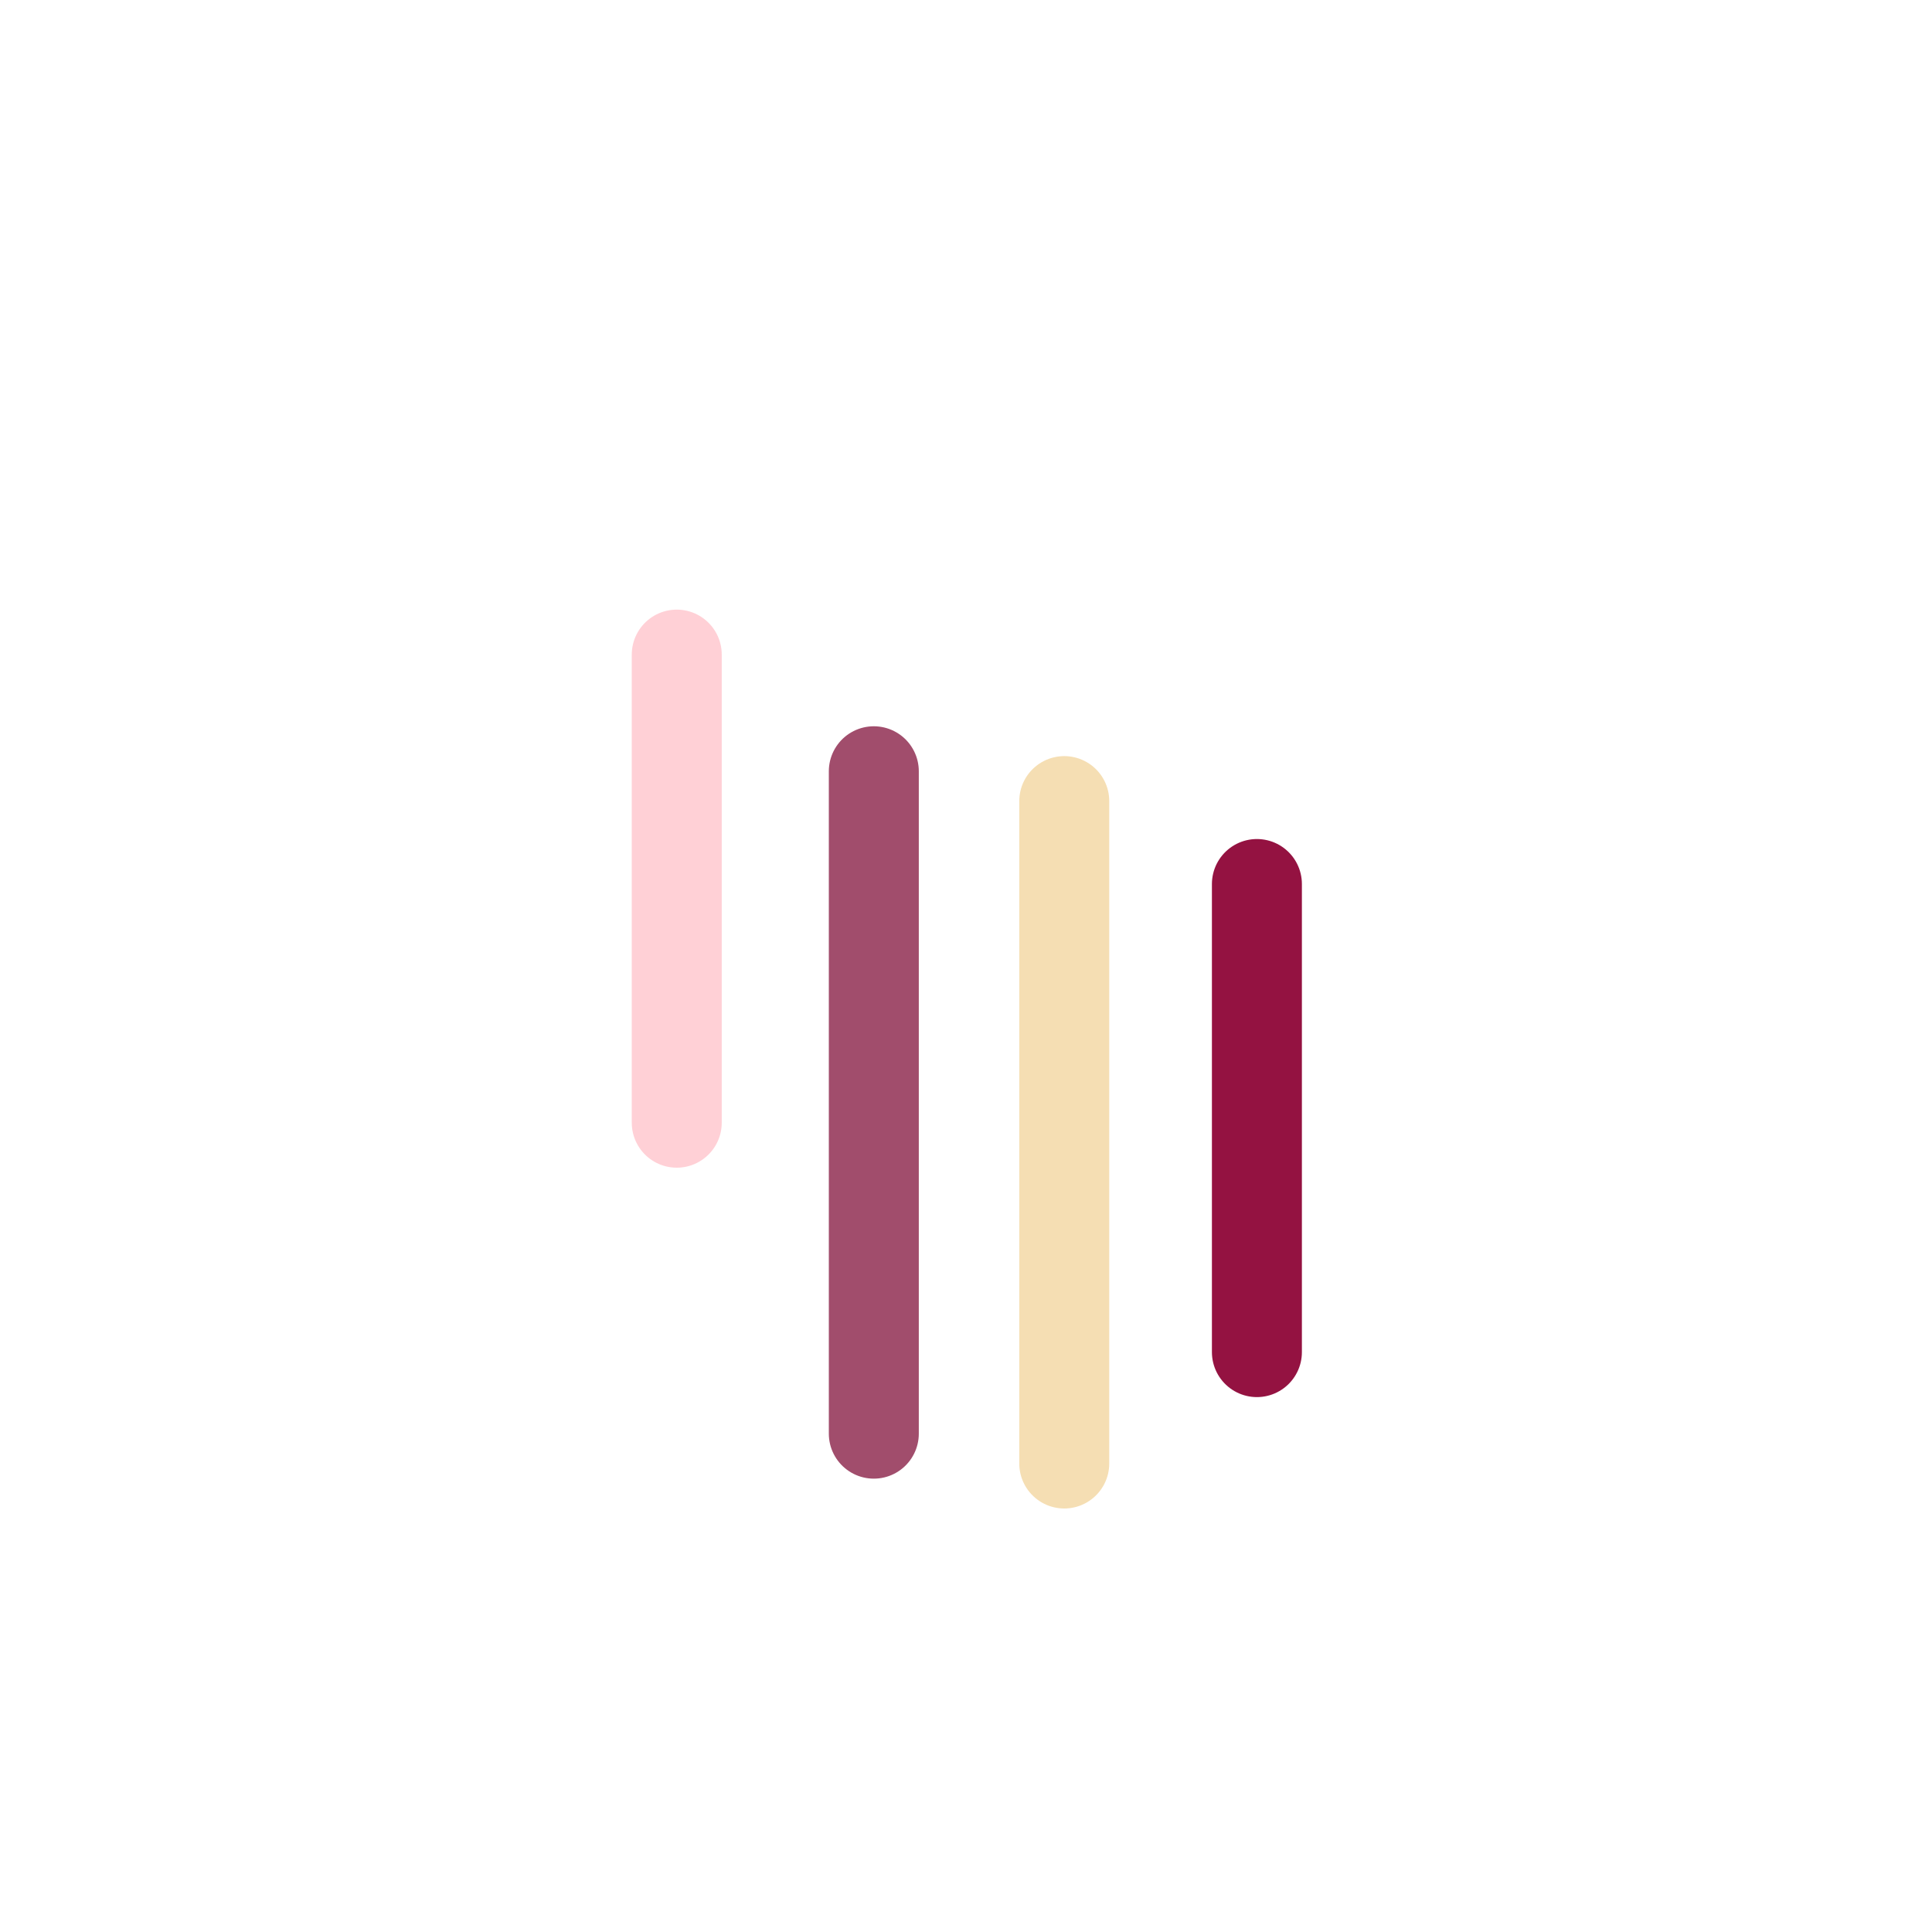 <svg xmlns="http://www.w3.org/2000/svg" xmlns:xlink="http://www.w3.org/1999/xlink" viewBox="0 0 3500 3500" width="3500" height="3500" preserveAspectRatio="xMidYMid meet" style="width: 100%; height: 100%; transform: translate3d(0px, 0px, 0px); content-visibility: visible;"><defs><clipPath id="__lottie_element_16465"><rect width="3500" height="3500" x="0" y="0"/></clipPath></defs><g clip-path="url(#__lottie_element_16465)"><g transform="matrix(1,0,0,1,1926,1609.885)" opacity="1" style="display: block;"><g opacity="1" transform="matrix(1,0,0,1,0,0)"><path stroke-linecap="round" stroke-linejoin="miter" fill-opacity="0" stroke-miterlimit="4" stroke="rgb(255,208,214)" stroke-opacity="1" stroke-width="163" d=" M-700,-424 C-700,-424 -700,424 -700,424"/></g></g><g transform="matrix(1,0,0,1,2283,1997.213)" opacity="1" style="display: block;"><g opacity="1" transform="matrix(1,0,0,1,0,0)"><path stroke-linecap="round" stroke-linejoin="miter" fill-opacity="0" stroke-miterlimit="4" stroke="rgb(161,77,108)" stroke-opacity="1" stroke-width="163" d=" M-700,-600 C-700,-600 -700,600 -700,600"/></g></g><g transform="matrix(1,0,0,1,2628,2051.275)" opacity="1" style="display: block;"><g opacity="1" transform="matrix(1,0,0,1,0,0)"><path stroke-linecap="round" stroke-linejoin="miter" fill-opacity="0" stroke-miterlimit="4" stroke="rgb(245,222,179)" stroke-opacity="1" stroke-width="163" d=" M-700,-600 C-700,-600 -700,600 -700,600"/></g></g><g transform="matrix(1,0,0,1,2977,2025.473)" opacity="1" style="display: block;"><g opacity="1" transform="matrix(1,0,0,1,0,0)"><path stroke-linecap="round" stroke-linejoin="miter" fill-opacity="0" stroke-miterlimit="4" stroke="rgb(148,18,65)" stroke-opacity="1" stroke-width="163" d=" M-700,-424 C-700,-424 -700,424 -700,424"/></g></g></g></svg>